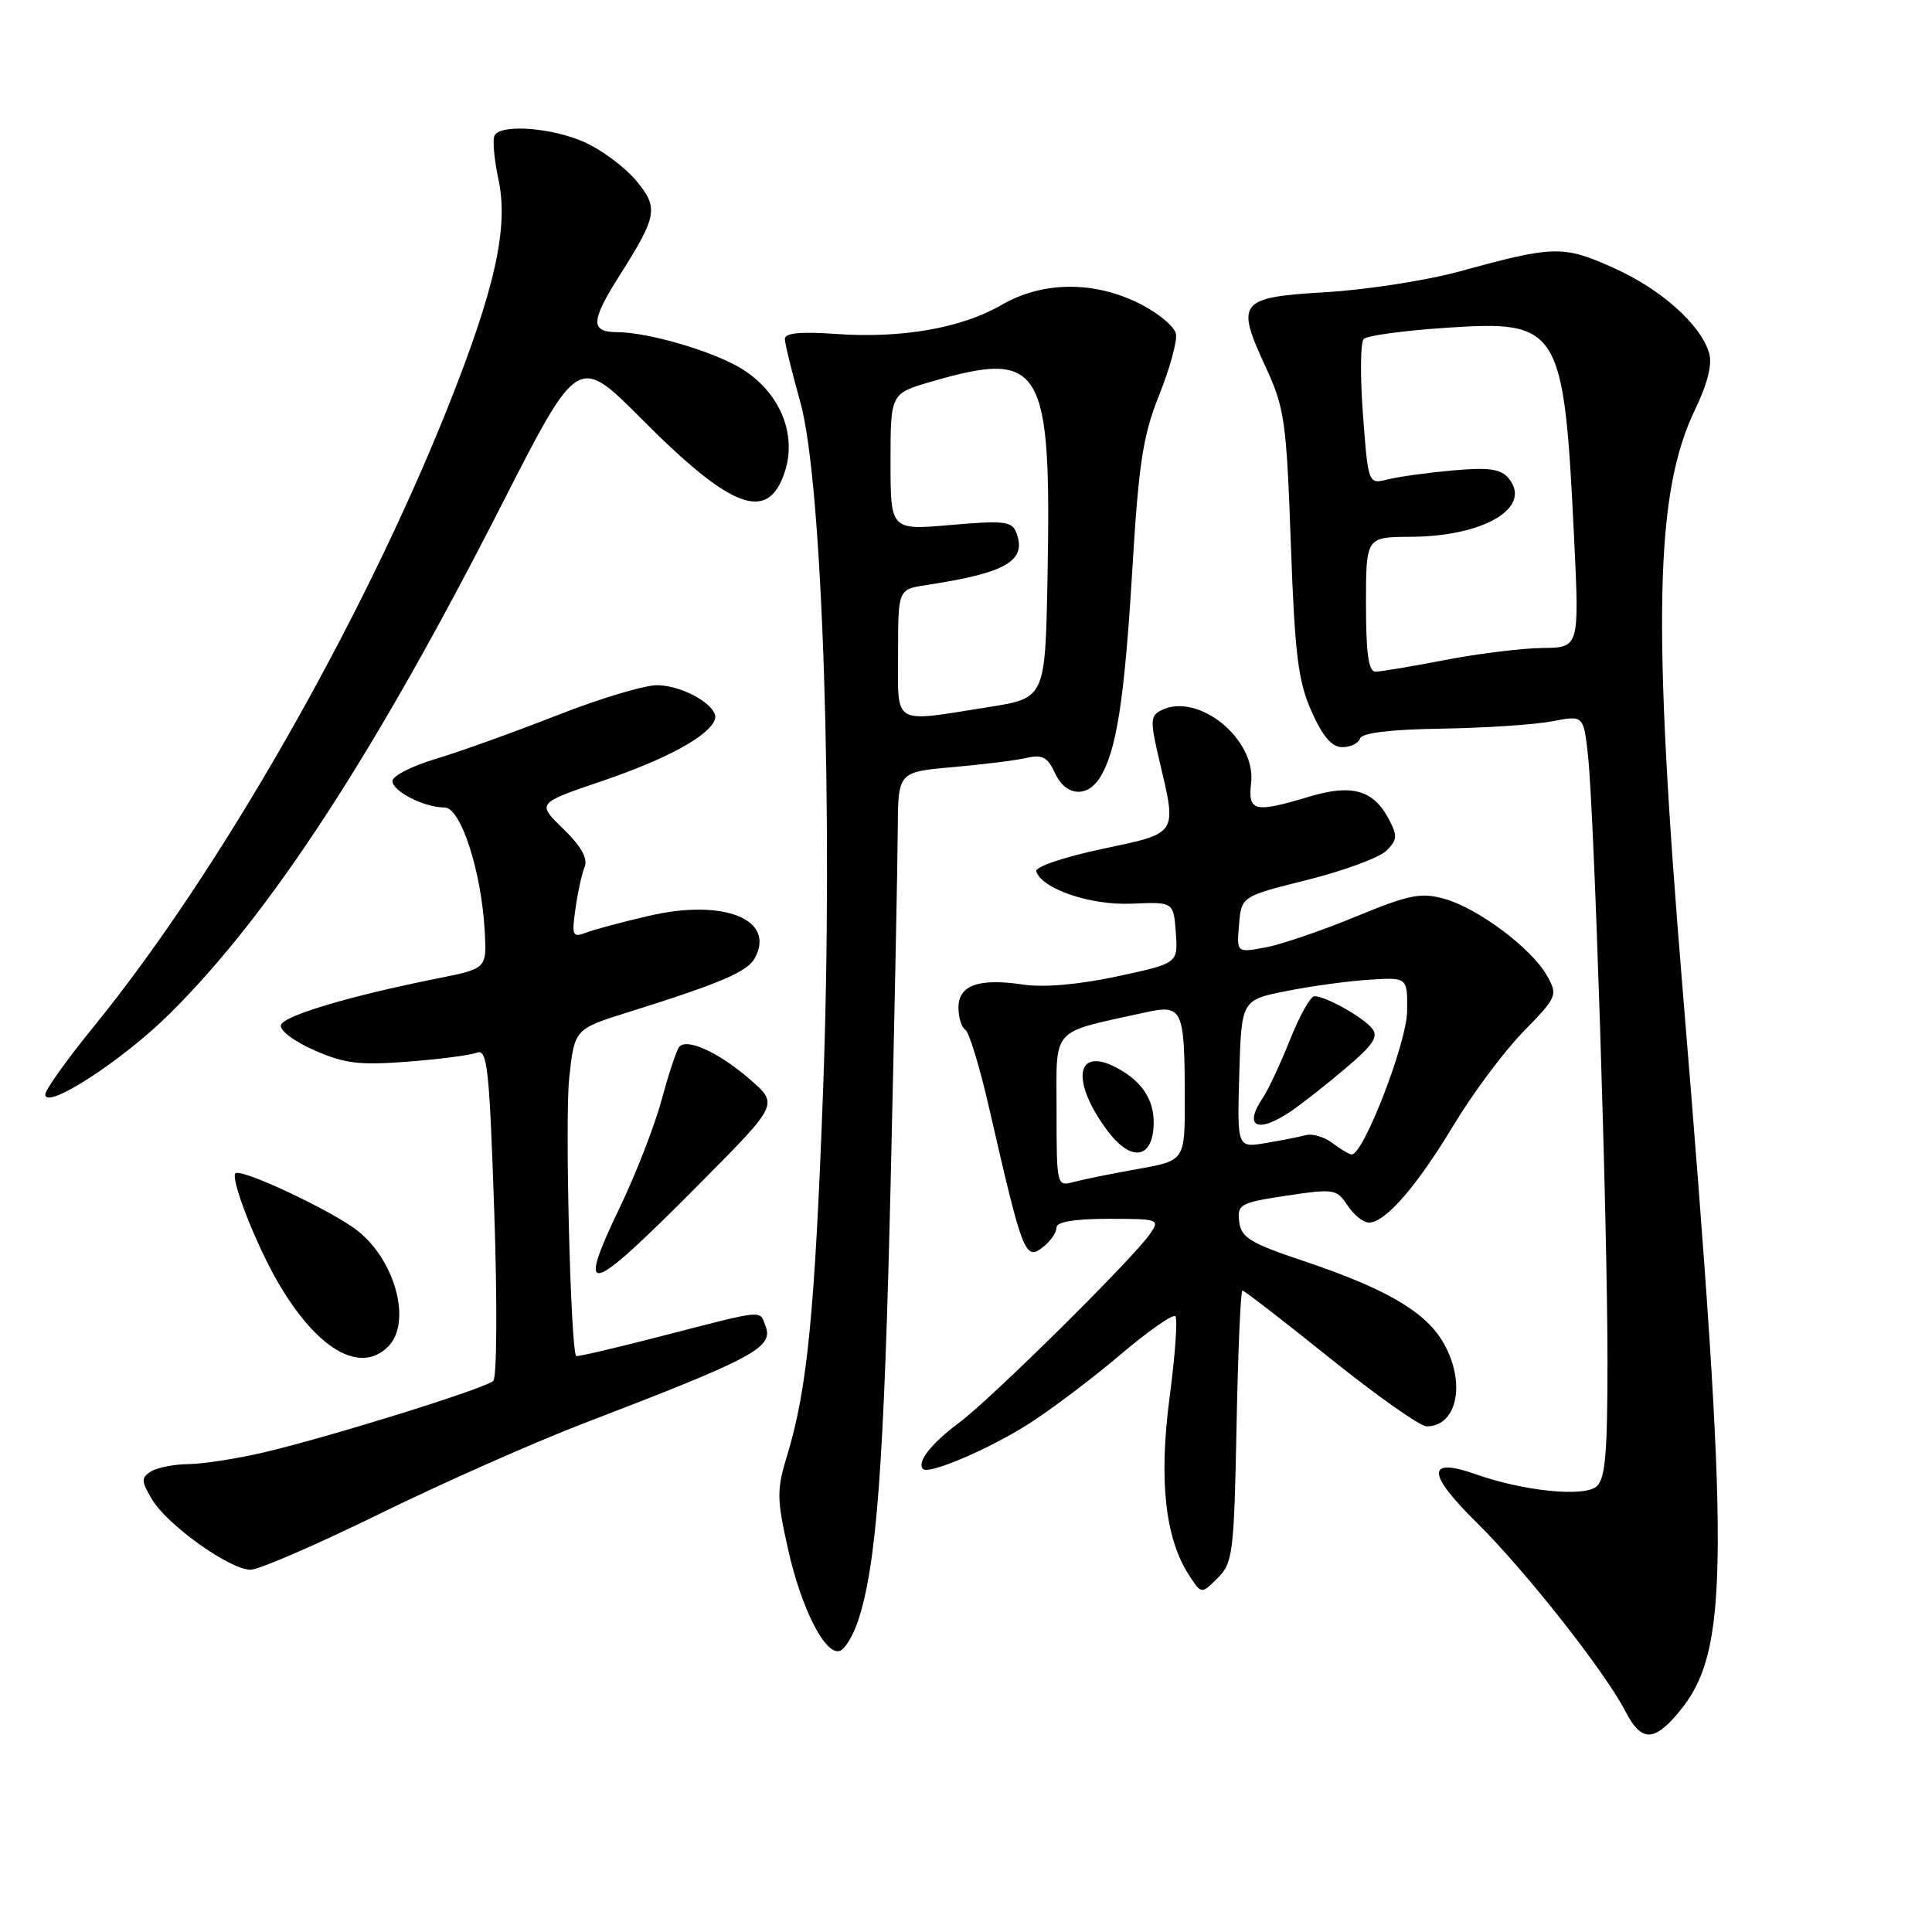 <?xml version="1.0" encoding="UTF-8" standalone="no"?>
<!DOCTYPE svg PUBLIC "-//W3C//DTD SVG 1.1//EN" "http://www.w3.org/Graphics/SVG/1.1/DTD/svg11.dtd" >
<svg xmlns="http://www.w3.org/2000/svg" xmlns:xlink="http://www.w3.org/1999/xlink" version="1.1" viewBox="0 0 256 256">
 <g >
 <path fill="currentColor"
d=" M 222.37 226.97 C 229.23 218.81 229.30 207.74 222.95 131.00 C 218.92 82.32 219.29 65.28 224.61 54.26 C 226.28 50.79 226.91 48.25 226.46 46.76 C 225.32 42.97 220.09 38.31 213.79 35.49 C 207.14 32.50 205.91 32.53 193.50 35.94 C 189.10 37.15 181.12 38.39 175.77 38.71 C 164.15 39.40 163.70 39.95 167.69 48.59 C 170.22 54.07 170.46 55.77 171.04 72.00 C 171.57 86.74 172.00 90.25 173.78 94.25 C 175.27 97.60 176.47 99.00 177.86 99.00 C 178.95 99.00 180.00 98.49 180.21 97.86 C 180.46 97.11 184.23 96.65 191.05 96.55 C 196.80 96.45 203.37 96.02 205.66 95.58 C 209.83 94.77 209.83 94.77 210.42 100.14 C 211.25 107.77 213.00 161.96 213.00 180.31 C 213.00 192.68 212.71 196.00 211.53 196.98 C 209.83 198.39 201.90 197.58 195.59 195.36 C 189.00 193.03 189.02 195.21 195.66 201.74 C 202.07 208.06 212.66 221.49 215.37 226.75 C 217.46 230.79 219.11 230.85 222.37 226.97 Z  M 113.68 214.82 C 116.16 207.37 117.14 194.18 118.02 156.50 C 118.52 135.05 118.94 114.08 118.96 109.89 C 119.00 102.29 119.00 102.29 126.25 101.65 C 130.24 101.30 134.65 100.75 136.05 100.42 C 138.12 99.95 138.83 100.34 139.78 102.42 C 141.18 105.48 144.03 105.78 145.75 103.03 C 147.94 99.52 148.99 92.80 150.03 75.62 C 150.88 61.36 151.44 57.74 153.59 52.36 C 155.00 48.85 156.00 45.20 155.82 44.24 C 155.64 43.28 153.49 41.49 151.04 40.25 C 144.97 37.19 138.14 37.25 132.68 40.42 C 127.41 43.48 119.43 44.87 110.75 44.25 C 106.12 43.92 104.00 44.12 104.00 44.90 C 104.00 45.52 104.92 49.28 106.04 53.26 C 109.00 63.76 110.44 107.68 109.05 144.85 C 107.97 173.84 106.96 184.09 104.35 192.68 C 102.90 197.42 102.91 198.49 104.40 205.19 C 106.17 213.14 109.34 219.38 111.28 218.75 C 111.95 218.53 113.03 216.76 113.68 214.82 Z  M 163.85 188.97 C 164.04 179.09 164.39 171.00 164.63 171.00 C 164.87 171.00 170.11 175.05 176.27 180.00 C 182.44 184.95 188.18 189.00 189.04 189.00 C 193.23 189.00 194.31 182.86 191.05 177.58 C 188.63 173.67 183.38 170.66 172.73 167.09 C 165.65 164.72 164.46 163.99 164.20 161.88 C 163.93 159.58 164.31 159.36 170.48 158.43 C 176.76 157.49 177.13 157.55 178.55 159.72 C 179.37 160.97 180.65 162.00 181.39 162.00 C 183.56 162.00 187.72 157.21 192.61 149.09 C 195.12 144.92 199.27 139.35 201.83 136.72 C 206.36 132.07 206.44 131.88 204.97 129.26 C 202.95 125.66 195.79 120.31 191.36 119.09 C 188.26 118.23 186.69 118.55 179.64 121.46 C 175.16 123.31 169.78 125.15 167.68 125.54 C 163.86 126.25 163.86 126.25 164.18 122.51 C 164.50 118.77 164.50 118.77 173.27 116.58 C 178.10 115.37 182.79 113.63 183.71 112.72 C 185.18 111.25 185.20 110.75 183.96 108.42 C 181.94 104.66 179.07 103.87 173.45 105.57 C 166.18 107.75 165.34 107.55 165.78 103.74 C 166.46 97.92 158.72 91.66 153.87 94.12 C 152.41 94.85 152.39 95.53 153.61 100.72 C 155.96 110.70 156.19 110.34 145.99 112.50 C 140.92 113.58 137.12 114.87 137.31 115.46 C 138.06 117.80 144.54 119.99 150.00 119.74 C 155.50 119.50 155.50 119.50 155.80 123.57 C 156.10 127.64 156.10 127.64 148.01 129.38 C 142.90 130.47 138.33 130.87 135.56 130.46 C 129.69 129.58 127.00 130.54 127.00 133.51 C 127.00 134.81 127.41 136.13 127.91 136.44 C 128.41 136.75 129.82 141.39 131.05 146.75 C 135.61 166.63 135.84 167.20 138.42 165.06 C 139.29 164.34 140.00 163.25 140.00 162.63 C 140.00 161.90 142.44 161.50 146.88 161.50 C 153.56 161.50 153.72 161.56 152.38 163.50 C 150.08 166.83 131.35 185.35 127.07 188.53 C 123.37 191.28 121.43 193.77 122.32 194.65 C 123.09 195.42 131.13 191.98 136.34 188.65 C 139.33 186.74 144.78 182.62 148.46 179.50 C 152.14 176.37 155.42 174.08 155.74 174.41 C 156.06 174.73 155.72 179.55 154.98 185.13 C 153.53 196.13 154.38 203.88 157.58 208.76 C 159.20 211.24 159.20 211.24 161.35 209.09 C 163.36 207.09 163.52 205.78 163.85 188.97 Z  M 50.34 200.57 C 58.68 196.48 70.90 191.07 77.50 188.54 C 100.01 179.91 102.53 178.55 101.43 175.68 C 100.62 173.56 101.46 173.48 88.01 176.95 C 81.72 178.58 76.47 179.81 76.35 179.68 C 75.61 178.94 74.84 148.31 75.42 142.88 C 76.12 136.35 76.12 136.35 83.31 134.10 C 95.55 130.26 99.06 128.76 100.04 126.92 C 102.78 121.80 95.86 119.06 86.00 121.35 C 82.42 122.18 78.64 123.19 77.60 123.60 C 75.87 124.26 75.74 123.96 76.25 120.42 C 76.55 118.26 77.10 115.76 77.47 114.86 C 77.91 113.75 77.00 112.12 74.63 109.82 C 71.13 106.43 71.13 106.43 79.72 103.51 C 88.38 100.57 94.02 97.49 94.73 95.31 C 95.29 93.63 90.70 90.89 87.17 90.79 C 85.54 90.74 79.54 92.53 73.85 94.77 C 68.16 97.00 60.91 99.61 57.75 100.55 C 54.59 101.50 52.00 102.81 52.00 103.48 C 52.00 104.85 56.21 107.00 58.92 107.00 C 61.06 107.00 63.80 115.47 64.23 123.42 C 64.50 128.34 64.50 128.34 58.00 129.64 C 46.44 131.95 37.65 134.56 37.23 135.81 C 37.00 136.50 38.90 137.95 41.61 139.15 C 45.64 140.93 47.59 141.17 53.99 140.68 C 58.17 140.36 62.30 139.82 63.17 139.49 C 64.57 138.95 64.84 141.39 65.49 160.53 C 65.90 172.50 65.84 182.53 65.36 182.98 C 64.29 183.98 43.81 190.37 35.00 192.44 C 31.42 193.28 26.93 193.98 25.00 194.00 C 23.07 194.02 20.82 194.46 20.00 194.98 C 18.68 195.82 18.70 196.26 20.17 198.72 C 22.21 202.11 30.48 208.00 33.20 208.00 C 34.29 208.00 42.00 204.66 50.34 200.57 Z  M 51.43 178.43 C 54.59 175.27 52.42 167.05 47.37 163.07 C 44.05 160.45 31.92 154.75 31.20 155.47 C 30.51 156.16 33.83 164.70 36.76 169.79 C 41.94 178.77 47.70 182.16 51.43 178.43 Z  M 92.82 156.73 C 103.14 146.33 103.14 146.33 99.46 143.10 C 95.38 139.52 91.03 137.50 90.01 138.71 C 89.64 139.15 88.60 142.28 87.69 145.67 C 86.78 149.06 84.30 155.46 82.17 159.90 C 76.20 172.34 77.82 171.86 92.82 156.73 Z  M 22.49 134.32 C 35.78 121.17 49.65 99.90 66.53 66.77 C 76.59 47.05 76.59 47.05 85.00 55.50 C 96.95 67.52 101.76 69.30 103.98 62.55 C 105.64 57.53 103.33 51.99 98.29 48.87 C 94.55 46.56 85.94 44.03 81.75 44.01 C 78.20 44.00 78.27 42.55 82.09 36.51 C 87.12 28.58 87.30 27.52 84.25 23.89 C 82.78 22.14 79.76 19.89 77.54 18.88 C 73.25 16.93 66.50 16.39 65.55 17.92 C 65.24 18.42 65.46 21.06 66.05 23.78 C 67.41 30.15 65.61 38.25 59.33 54.00 C 47.98 82.44 28.98 115.68 12.47 135.97 C 8.91 140.34 6.00 144.41 6.00 145.02 C 6.00 147.16 16.23 140.53 22.49 134.32 Z  M 181.00 80.08 C 181.00 71.16 181.00 71.16 186.91 71.13 C 196.66 71.09 203.11 67.24 199.90 63.38 C 198.86 62.13 197.31 61.91 192.54 62.33 C 189.22 62.63 185.33 63.16 183.90 63.52 C 181.30 64.18 181.30 64.18 180.60 54.94 C 180.22 49.85 180.26 45.34 180.70 44.91 C 181.14 44.47 186.00 43.81 191.50 43.44 C 206.70 42.41 207.21 43.24 208.57 71.16 C 209.28 85.81 209.28 85.81 204.39 85.86 C 201.70 85.89 195.90 86.60 191.50 87.45 C 187.10 88.30 182.94 89.00 182.25 89.00 C 181.34 89.00 181.00 86.55 181.00 80.08 Z  M 119.00 86.55 C 119.00 78.09 119.00 78.09 122.75 77.52 C 133.34 75.92 136.10 74.31 134.66 70.57 C 134.09 69.07 133.02 68.95 126.00 69.56 C 118.00 70.26 118.00 70.26 118.00 61.20 C 118.00 52.14 118.00 52.14 123.40 50.57 C 138.10 46.30 139.33 48.37 138.80 76.50 C 138.50 92.50 138.50 92.50 131.00 93.69 C 118.06 95.74 119.00 96.29 119.00 86.55 Z  M 140.00 147.16 C 140.00 135.92 139.07 136.95 151.67 134.17 C 156.73 133.05 156.97 133.57 156.99 145.65 C 157.00 153.79 157.00 153.79 150.75 154.90 C 147.31 155.51 143.49 156.29 142.25 156.62 C 140.03 157.23 140.00 157.12 140.00 147.16 Z  M 152.81 149.79 C 153.23 146.15 151.57 143.34 147.84 141.42 C 142.52 138.66 141.90 143.31 146.73 149.81 C 149.62 153.69 152.36 153.69 152.81 149.79 Z  M 176.55 151.46 C 175.48 150.65 173.91 150.18 173.05 150.41 C 172.20 150.64 169.80 151.11 167.71 151.46 C 163.93 152.10 163.93 152.10 164.21 142.30 C 164.50 132.50 164.50 132.50 170.50 131.31 C 173.80 130.65 178.75 129.98 181.50 129.81 C 186.50 129.50 186.50 129.50 186.45 134.00 C 186.40 138.20 180.65 153.05 179.10 152.97 C 178.77 152.95 177.62 152.27 176.55 151.46 Z  M 171.07 147.24 C 172.48 146.28 175.73 143.73 178.29 141.56 C 181.98 138.43 182.70 137.35 181.79 136.25 C 180.53 134.73 175.63 132.00 174.17 132.00 C 173.65 132.00 172.20 134.59 170.94 137.75 C 169.68 140.91 168.06 144.39 167.33 145.47 C 164.72 149.35 166.63 150.25 171.07 147.24 Z "/>
</g>
</svg>